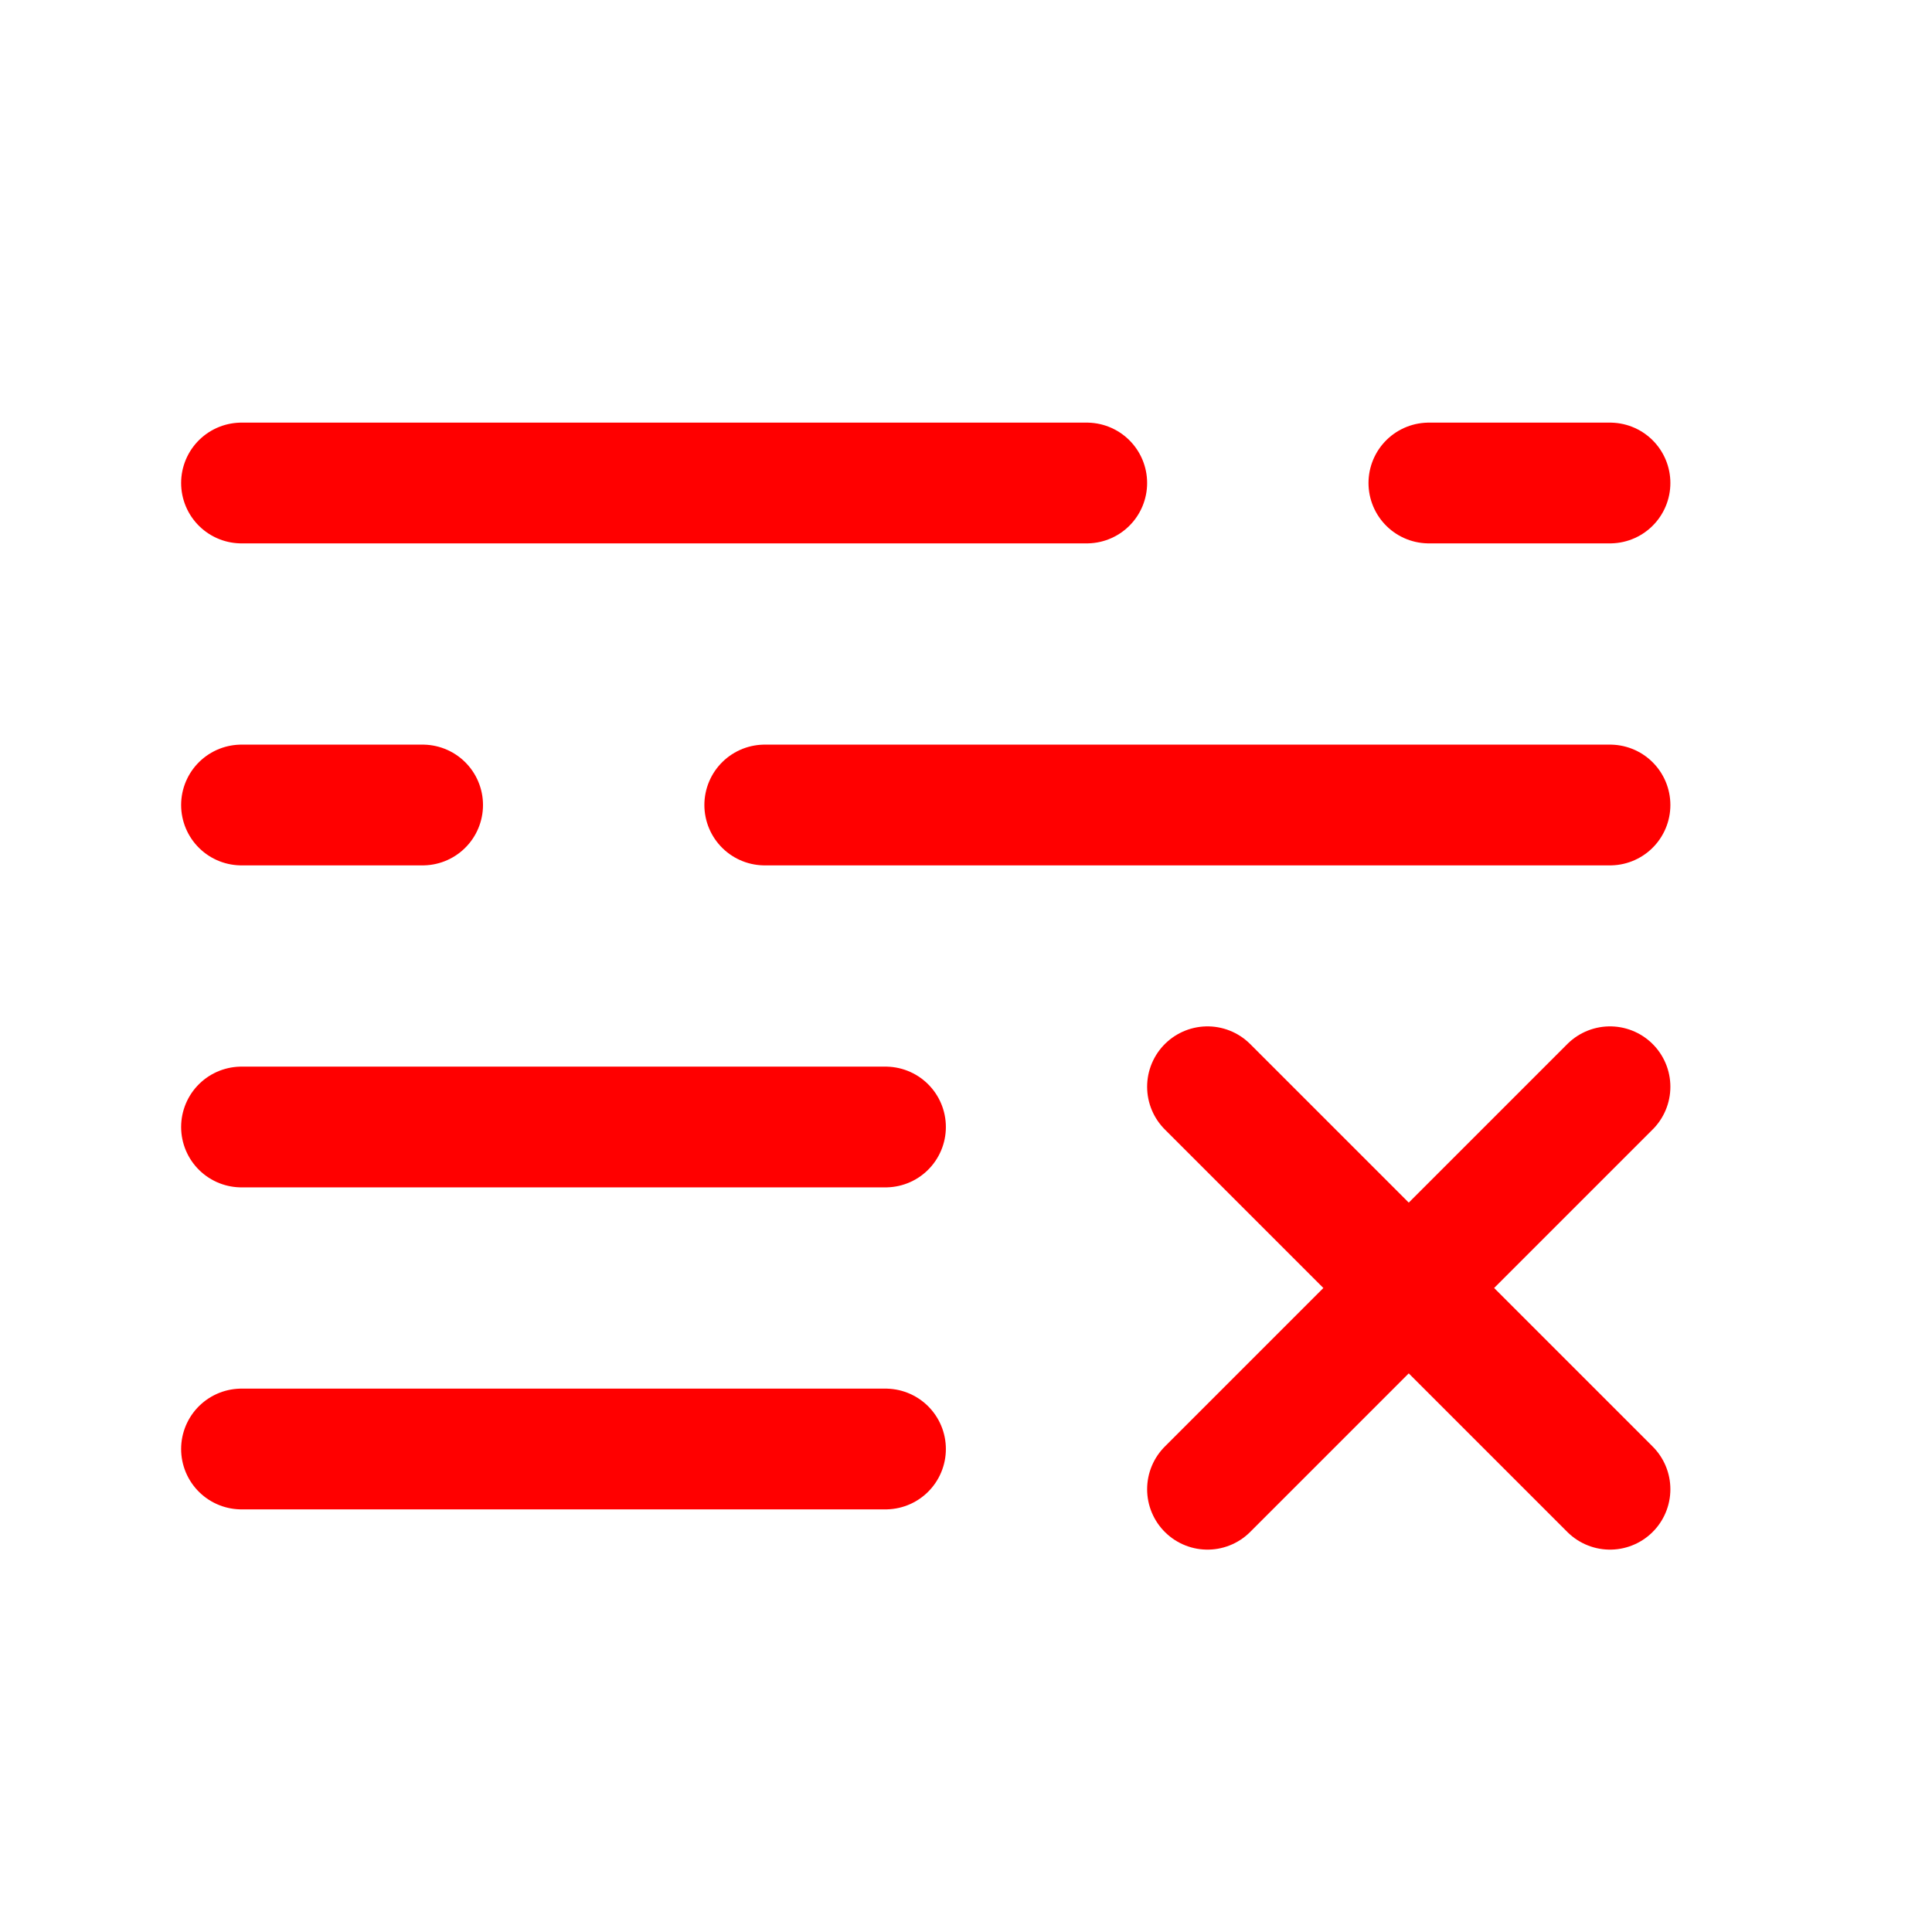 <!DOCTYPE svg PUBLIC "-//W3C//DTD SVG 1.1//EN" "http://www.w3.org/Graphics/SVG/1.1/DTD/svg11.dtd">
<!-- Uploaded to: SVG Repo, www.svgrepo.com, Transformed by: SVG Repo Mixer Tools -->
<svg width="800px" height="800px" viewBox="0 0 24 24" fill="none" xmlns="http://www.w3.org/2000/svg">
<g id="SVGRepo_bgCarrier" stroke-width="0"/>
<g id="SVGRepo_tracerCarrier" stroke-linecap="round" stroke-linejoin="round"/>
<g id="SVGRepo_iconCarrier"> <path d="M15 18.5L20 13.5M20 18.5L15 13.5" stroke="#ff0000" stroke-width="1.5" stroke-linecap="round" stroke-linejoin="round"/> <path d="M11 14L3 14" stroke="#ff0000" stroke-width="1.5" stroke-linecap="round"/> <path d="M11 18H3" stroke="#ff0000" stroke-width="1.5" stroke-linecap="round"/> <path d="M3 6L13.5 6M20 6L17.75 6" stroke="#ff0000" stroke-width="1.5" stroke-linecap="round"/> <path d="M20 10L9.5 10M3 10H5.25" stroke="#ff0000" stroke-width="1.5" stroke-linecap="round"/> </g>
</svg>